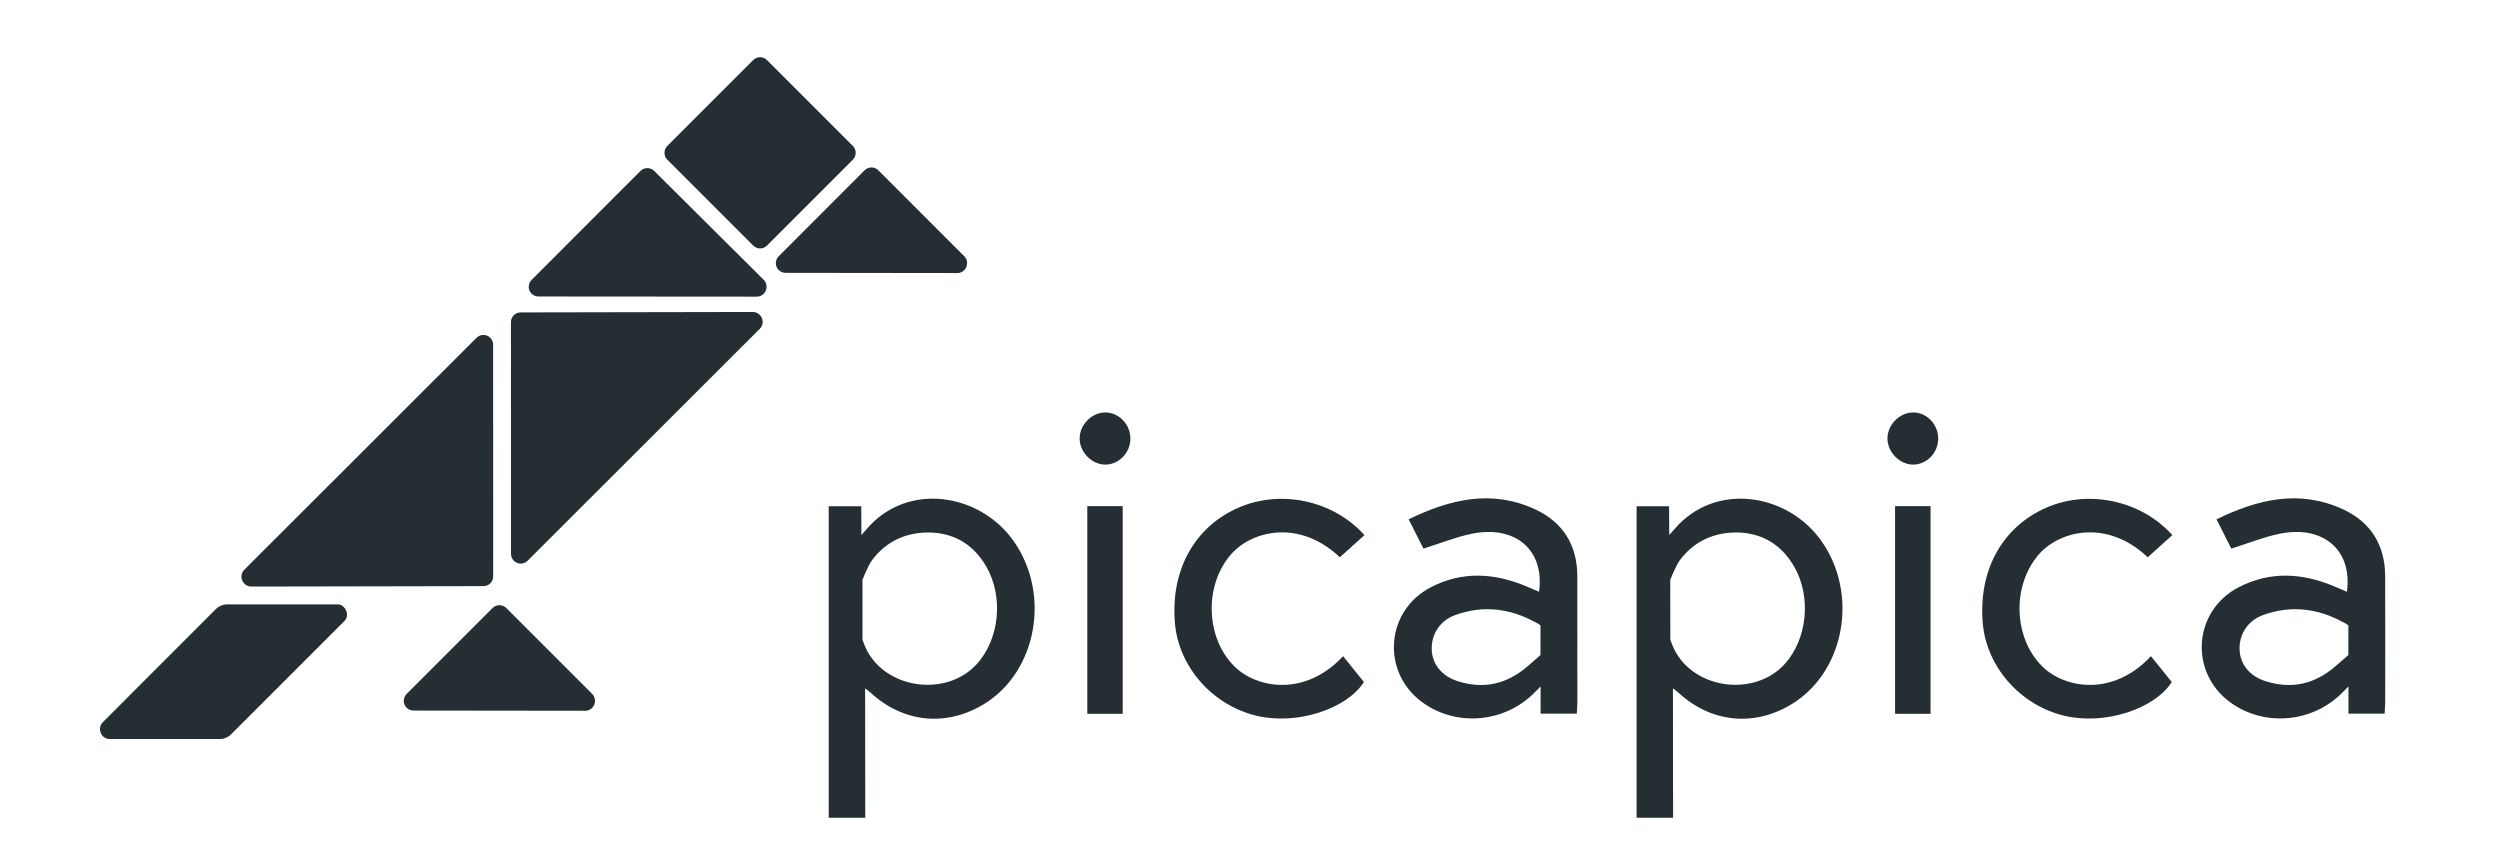 <?xml version="1.0" encoding="UTF-8" standalone="no"?>
<svg
   xmlns:dc="http://purl.org/dc/elements/1.1/"
   xmlns:cc="http://creativecommons.org/ns#"
   xmlns:rdf="http://www.w3.org/1999/02/22-rdf-syntax-ns#"
   xmlns:svg="http://www.w3.org/2000/svg"
   xmlns="http://www.w3.org/2000/svg"
   xmlns:sodipodi="http://sodipodi.sourceforge.net/DTD/sodipodi-0.dtd"
   xmlns:inkscape="http://www.inkscape.org/namespaces/inkscape"
   version="1.1"
   id="svg2"
   xml:space="preserve"
   width="700"
   height="240"
   viewBox="0 0 700 240"
   sodipodi:docname="picapica3-logo2-rgb-dark.svg"
   inkscape:version="1.0.1 (3bc2e813f5, 2020-09-07)"><defs
     id="defs6"><clipPath
       clipPathUnits="userSpaceOnUse"
       id="clipPath18"><path
         d="M 0,82.008 H 157.008 V 0 H 0 Z"
         id="path16" /></clipPath></defs><sodipodi:namedview
     pagecolor="#ffffff"
     bordercolor="#666666"
     borderopacity="1"
     objecttolerance="10"
     gridtolerance="10"
     guidetolerance="10"
     inkscape:pageopacity="0"
     inkscape:pageshadow="2"
     inkscape:window-width="1624"
     inkscape:window-height="831"
     id="namedview4"
     inkscape:document-rotation="0"
     showgrid="false"
     inkscape:pagecheckerboard="false"
     inkscape:zoom="0.92127494"
     inkscape:cx="247.16927"
     inkscape:cy="96.581201"
     inkscape:window-x="1323"
     inkscape:window-y="564"
     inkscape:window-maximized="0"
     inkscape:current-layer="g10" /><g
     id="g10"
     inkscape:groupmode="layer"
     inkscape:label="picapica3-logo2-rgb-dark"
     transform="matrix(1.333,0,0,-1.333,0,109.344)"><g
       id="g12"
       transform="matrix(4.398,0,0,4.398,-79.051,-198.291)"><g
         id="g14"
         clip-path="url(#clipPath18)"><g
           id="g20"
           transform="translate(62.33,38.307)"><path
             d="m 0,0 c -1.148,-0.004 -2.044,-0.449 -2.703,-1.318 -0.19,-0.251 -0.461,-0.939 -0.461,-0.939 v -2.868 c 0,0 0.134,-0.357 0.212,-0.507 0.982,-1.872 3.823,-2.22 5.247,-0.655 1.102,1.212 1.292,3.253 0.433,4.698 C 2.104,-0.541 1.177,-0.014 0,0 m -3.037,-7.441 c 0,0 0.007,-4.128 0.007,-6.184 H -4.776 V 1.25 h 1.555 c 0,-0.377 0.006,-0.914 0.006,-1.377 0.076,0.092 0.204,0.232 0.239,0.275 1.952,2.303 5.44,1.731 7.051,-0.584 1.755,-2.523 1.092,-6.196 -1.408,-7.744 -1.802,-1.115 -3.862,-0.918 -5.432,0.518 -0.057,0.057 -0.272,0.221 -0.272,0.221"
             style="fill:#242e33;fill-opacity:1;fill-rule:evenodd;stroke:none"
             id="path22" /></g><g
           id="g24"
           transform="translate(100.913,38.307)"><path
             d="m 0,0 c -1.147,-0.004 -2.045,-0.449 -2.704,-1.318 -0.187,-0.251 -0.462,-0.939 -0.462,-0.939 l 0.004,-2.868 c 0,0 0.132,-0.357 0.21,-0.507 0.981,-1.872 3.824,-2.22 5.249,-0.655 1.1,1.212 1.289,3.253 0.432,4.698 C 2.104,-0.541 1.178,-0.014 0,0 m -3.038,-7.441 c 0,0 0.008,-4.128 0.008,-6.184 H -4.773 V 1.25 h 1.55 c 0,-0.377 0.009,-0.914 0.009,-1.377 0.072,0.092 0.204,0.232 0.239,0.275 1.951,2.303 5.439,1.731 7.049,-0.584 1.756,-2.523 1.093,-6.196 -1.408,-7.744 -1.8,-1.115 -3.861,-0.918 -5.431,0.518 -0.057,0.057 -0.273,0.221 -0.273,0.221"
             style="fill:#242e33;fill-opacity:1;fill-rule:evenodd;stroke:none"
             id="path26" /></g><g
           id="g28"
           transform="translate(91.548,32.45)"><path
             d="M 0,0 C 0,0 0.002,1.241 0.002,1.416 -0.126,1.517 -0.072,1.478 -0.276,1.585 -1.479,2.239 -2.767,2.39 -4.073,1.911 -4.819,1.639 -5.227,0.974 -5.191,0.235 c 0.031,-0.674 0.478,-1.237 1.226,-1.476 1.251,-0.406 2.369,-0.147 3.362,0.717 C -0.206,-0.182 0,0 0,0 m -0.254,-1.761 c -1.449,-1.492 -3.796,-1.686 -5.428,-0.464 -1.927,1.45 -1.707,4.337 0.433,5.458 1.514,0.791 3.058,0.692 4.594,0.043 C -0.462,3.193 -0.269,3.11 -0.067,3.024 0.209,5.022 -1.204,6.231 -3.305,5.791 -4.054,5.636 -4.778,5.339 -5.589,5.086 -5.81,5.527 -6.043,5.987 -6.294,6.485 c 1.978,0.963 3.967,1.44 6.047,0.474 1.33,-0.618 2.004,-1.714 2.008,-3.194 0.004,-2.002 0.004,-4.008 0.002,-6.008 0,-0.176 -0.017,-0.353 -0.028,-0.553 H 0.007 v 1.297 z"
             style="fill:#242e33;fill-opacity:1;fill-rule:evenodd;stroke:none"
             id="path30" /></g><g
           id="g32"
           transform="translate(83.143,38.18)"><path
             d="m 0,0 c -0.41,-0.37 -0.794,-0.714 -1.176,-1.057 -1.947,1.841 -4.21,1.267 -5.198,0.139 -1.289,-1.477 -1.219,-3.969 0.149,-5.338 1.08,-1.082 3.399,-1.469 5.204,0.475 0.323,-0.401 0.646,-0.802 0.993,-1.235 -0.803,-1.272 -3.189,-2.078 -5.132,-1.611 -2.1,0.504 -3.713,2.332 -3.893,4.418 -0.217,2.525 0.926,4.602 3.039,5.523 C -3.997,2.19 -1.496,1.664 0,0"
             style="fill:#242e33;fill-opacity:1;fill-rule:evenodd;stroke:none"
             id="path34" /></g><path
           d="m 71.595,29.646 h -1.69 v 9.918 h 1.69 z"
           style="fill:#242e33;fill-opacity:1;fill-rule:evenodd;stroke:none"
           id="path36" /><g
           id="g38"
           transform="translate(71.962,42.775)"><path
             d="M 0,0 C -0.005,-0.661 -0.542,-1.215 -1.18,-1.227 -1.83,-1.235 -2.417,-0.648 -2.423,0.01 -2.429,0.67 -1.85,1.262 -1.199,1.264 -0.542,1.264 0.007,0.689 0,0"
             style="fill:#242e33;fill-opacity:1;fill-rule:evenodd;stroke:none"
             id="path40" /></g><g
           id="g42"
           transform="translate(130.133,32.45)"><path
             d="M 0,0 C 0,0 0.002,1.241 0.002,1.416 -0.128,1.517 -0.074,1.478 -0.276,1.585 -1.482,2.239 -2.769,2.39 -4.075,1.911 -4.82,1.639 -5.23,0.974 -5.193,0.235 c 0.031,-0.674 0.476,-1.237 1.226,-1.476 1.251,-0.406 2.369,-0.147 3.362,0.717 C -0.211,-0.182 0,0 0,0 m -0.256,-1.761 c -1.447,-1.492 -3.794,-1.686 -5.426,-0.464 -1.929,1.45 -1.708,4.337 0.431,5.458 1.516,0.791 3.058,0.692 4.594,0.043 0.193,-0.083 0.386,-0.166 0.59,-0.252 0.273,1.998 -1.141,3.207 -3.24,2.767 C -4.058,5.636 -4.778,5.339 -5.59,5.086 -5.813,5.527 -6.045,5.987 -6.295,6.485 -4.319,7.448 -2.329,7.925 -0.247,6.959 1.082,6.341 1.755,5.245 1.759,3.765 1.765,1.763 1.763,-0.243 1.761,-2.243 1.759,-2.419 1.742,-2.596 1.733,-2.796 H 0.005 v 1.297 z"
             style="fill:#242e33;fill-opacity:1;fill-rule:evenodd;stroke:none"
             id="path44" /></g><g
           id="g46"
           transform="translate(121.728,38.18)"><path
             d="m 0,0 c -0.412,-0.37 -0.796,-0.714 -1.176,-1.057 -1.949,1.841 -4.21,1.267 -5.199,0.139 -1.29,-1.477 -1.221,-3.969 0.148,-5.338 1.08,-1.082 3.399,-1.469 5.203,0.475 0.324,-0.401 0.649,-0.802 0.996,-1.235 -0.803,-1.272 -3.191,-2.078 -5.134,-1.611 -2.102,0.504 -3.713,2.332 -3.893,4.418 -0.217,2.525 0.928,4.602 3.041,5.523 C -4,2.19 -1.496,1.664 0,0"
             style="fill:#242e33;fill-opacity:1;fill-rule:evenodd;stroke:none"
             id="path48" /></g><path
           d="m 110.179,29.646 h -1.694 v 9.918 h 1.694 z"
           style="fill:#242e33;fill-opacity:1;fill-rule:evenodd;stroke:none"
           id="path50" /><g
           id="g52"
           transform="translate(110.544,42.775)"><path
             d="M 0,0 C -0.005,-0.661 -0.538,-1.215 -1.18,-1.227 -1.829,-1.235 -2.416,-0.648 -2.423,0.01 -2.427,0.67 -1.85,1.262 -1.198,1.264 -0.538,1.264 0.008,0.689 0,0"
             style="fill:#242e33;fill-opacity:1;fill-rule:evenodd;stroke:none"
             id="path54" /></g><g
           id="g56"
           transform="translate(64.028,51.5)"><path
             d="m 0,0 -4.102,4.104 c -0.182,0.183 -0.475,0.183 -0.657,0 L -8.861,0 C -8.953,-0.089 -8.999,-0.209 -8.997,-0.328 H -9 c 0,-0.258 0.207,-0.465 0.465,-0.465 l 8.207,-0.01 c 0.228,0 0.417,0.166 0.454,0.383 C 0.158,-0.271 0.115,-0.111 0,0"
             style="fill:#242e33;fill-opacity:1;fill-rule:nonzero;stroke:none"
             id="path58" /></g><g
           id="g60"
           transform="translate(46.258,30.595)"><path
             d="m 0,0 -4.103,4.103 c -0.181,0.182 -0.475,0.182 -0.656,0 L -8.862,0 c -0.091,-0.091 -0.135,-0.212 -0.135,-0.33 h -0.004 c 0,-0.257 0.208,-0.464 0.466,-0.464 l 8.204,-0.01 c 0.229,0 0.418,0.166 0.457,0.385 C 0.156,-0.272 0.113,-0.113 0,0"
             style="fill:#242e33;fill-opacity:1;fill-rule:nonzero;stroke:none"
             id="path62" /></g><g
           id="g64"
           transform="translate(54.452,50.372)"><path
             d="m 0,0 -5.232,5.202 c -0.181,0.181 -0.476,0.181 -0.656,0 L -11.086,0 c -0.092,-0.091 -0.138,-0.212 -0.136,-0.33 h -0.004 c 0,-0.257 0.208,-0.464 0.464,-0.464 l 10.431,-0.008 c 0.229,0 0.418,0.164 0.457,0.383 C 0.156,-0.272 0.113,-0.112 0,0"
             style="fill:#242e33;fill-opacity:1;fill-rule:nonzero;stroke:none"
             id="path66" /></g><g
           id="g68"
           transform="translate(53.933,48.838)"><path
             d="m 0,0 -11.092,-0.021 c -0.256,0 -0.464,-0.207 -0.464,-0.464 l 0.002,-11.066 c 0,-0.129 0.054,-0.246 0.139,-0.33 l -0.002,-0.002 c 0.18,-0.181 0.475,-0.181 0.655,0 L 0.334,-0.8 c 0.161,0.161 0.178,0.411 0.05,0.592 C 0.302,-0.084 0.159,0 0,0"
             style="fill:#242e33;fill-opacity:1;fill-rule:nonzero;stroke:none"
             id="path70" /></g><g
           id="g72"
           transform="translate(29.975,35.723)"><path
             d="m 0,0 11.09,0.021 c 0.258,0 0.464,0.208 0.464,0.463 l -0.002,11.069 c 0,0.128 -0.053,0.245 -0.137,0.328 l 0.002,0.002 c -0.182,0.181 -0.475,0.181 -0.657,0 L -0.334,0.803 C -0.496,0.639 -0.512,0.389 -0.386,0.209 -0.304,0.082 -0.162,0 0,0"
             style="fill:#242e33;fill-opacity:1;fill-rule:nonzero;stroke:none"
             id="path74" /></g><g
           id="g76"
           transform="translate(49.845,56.768)"><path
             d="m 0,0 c -0.18,-0.182 -0.18,-0.477 0,-0.657 l 4.104,-4.104 c 0.18,-0.18 0.474,-0.18 0.655,0 l 4.103,4.104 c 0.181,0.18 0.181,0.475 0,0.657 L 4.759,4.102 c -0.181,0.181 -0.475,0.181 -0.655,0 z"
             style="fill:#242e33;fill-opacity:1;fill-rule:nonzero;stroke:none"
             id="path78" /></g><g
           id="g80"
           transform="translate(34.426,34.08)"><path
             d="m 0,0 c 0.282,0.281 0.024,0.791 -0.302,0.791 h -5.335 c -0.154,0 -0.369,-0.09 -0.479,-0.197 l -5.434,-5.438 c -0.262,-0.26 -0.102,-0.794 0.343,-0.794 h 5.29 c 0.154,0 0.367,0.089 0.477,0.199 z"
             style="fill:#242e33;fill-opacity:1;fill-rule:nonzero;stroke:none"
             id="path82" /></g></g></g></g></svg>
